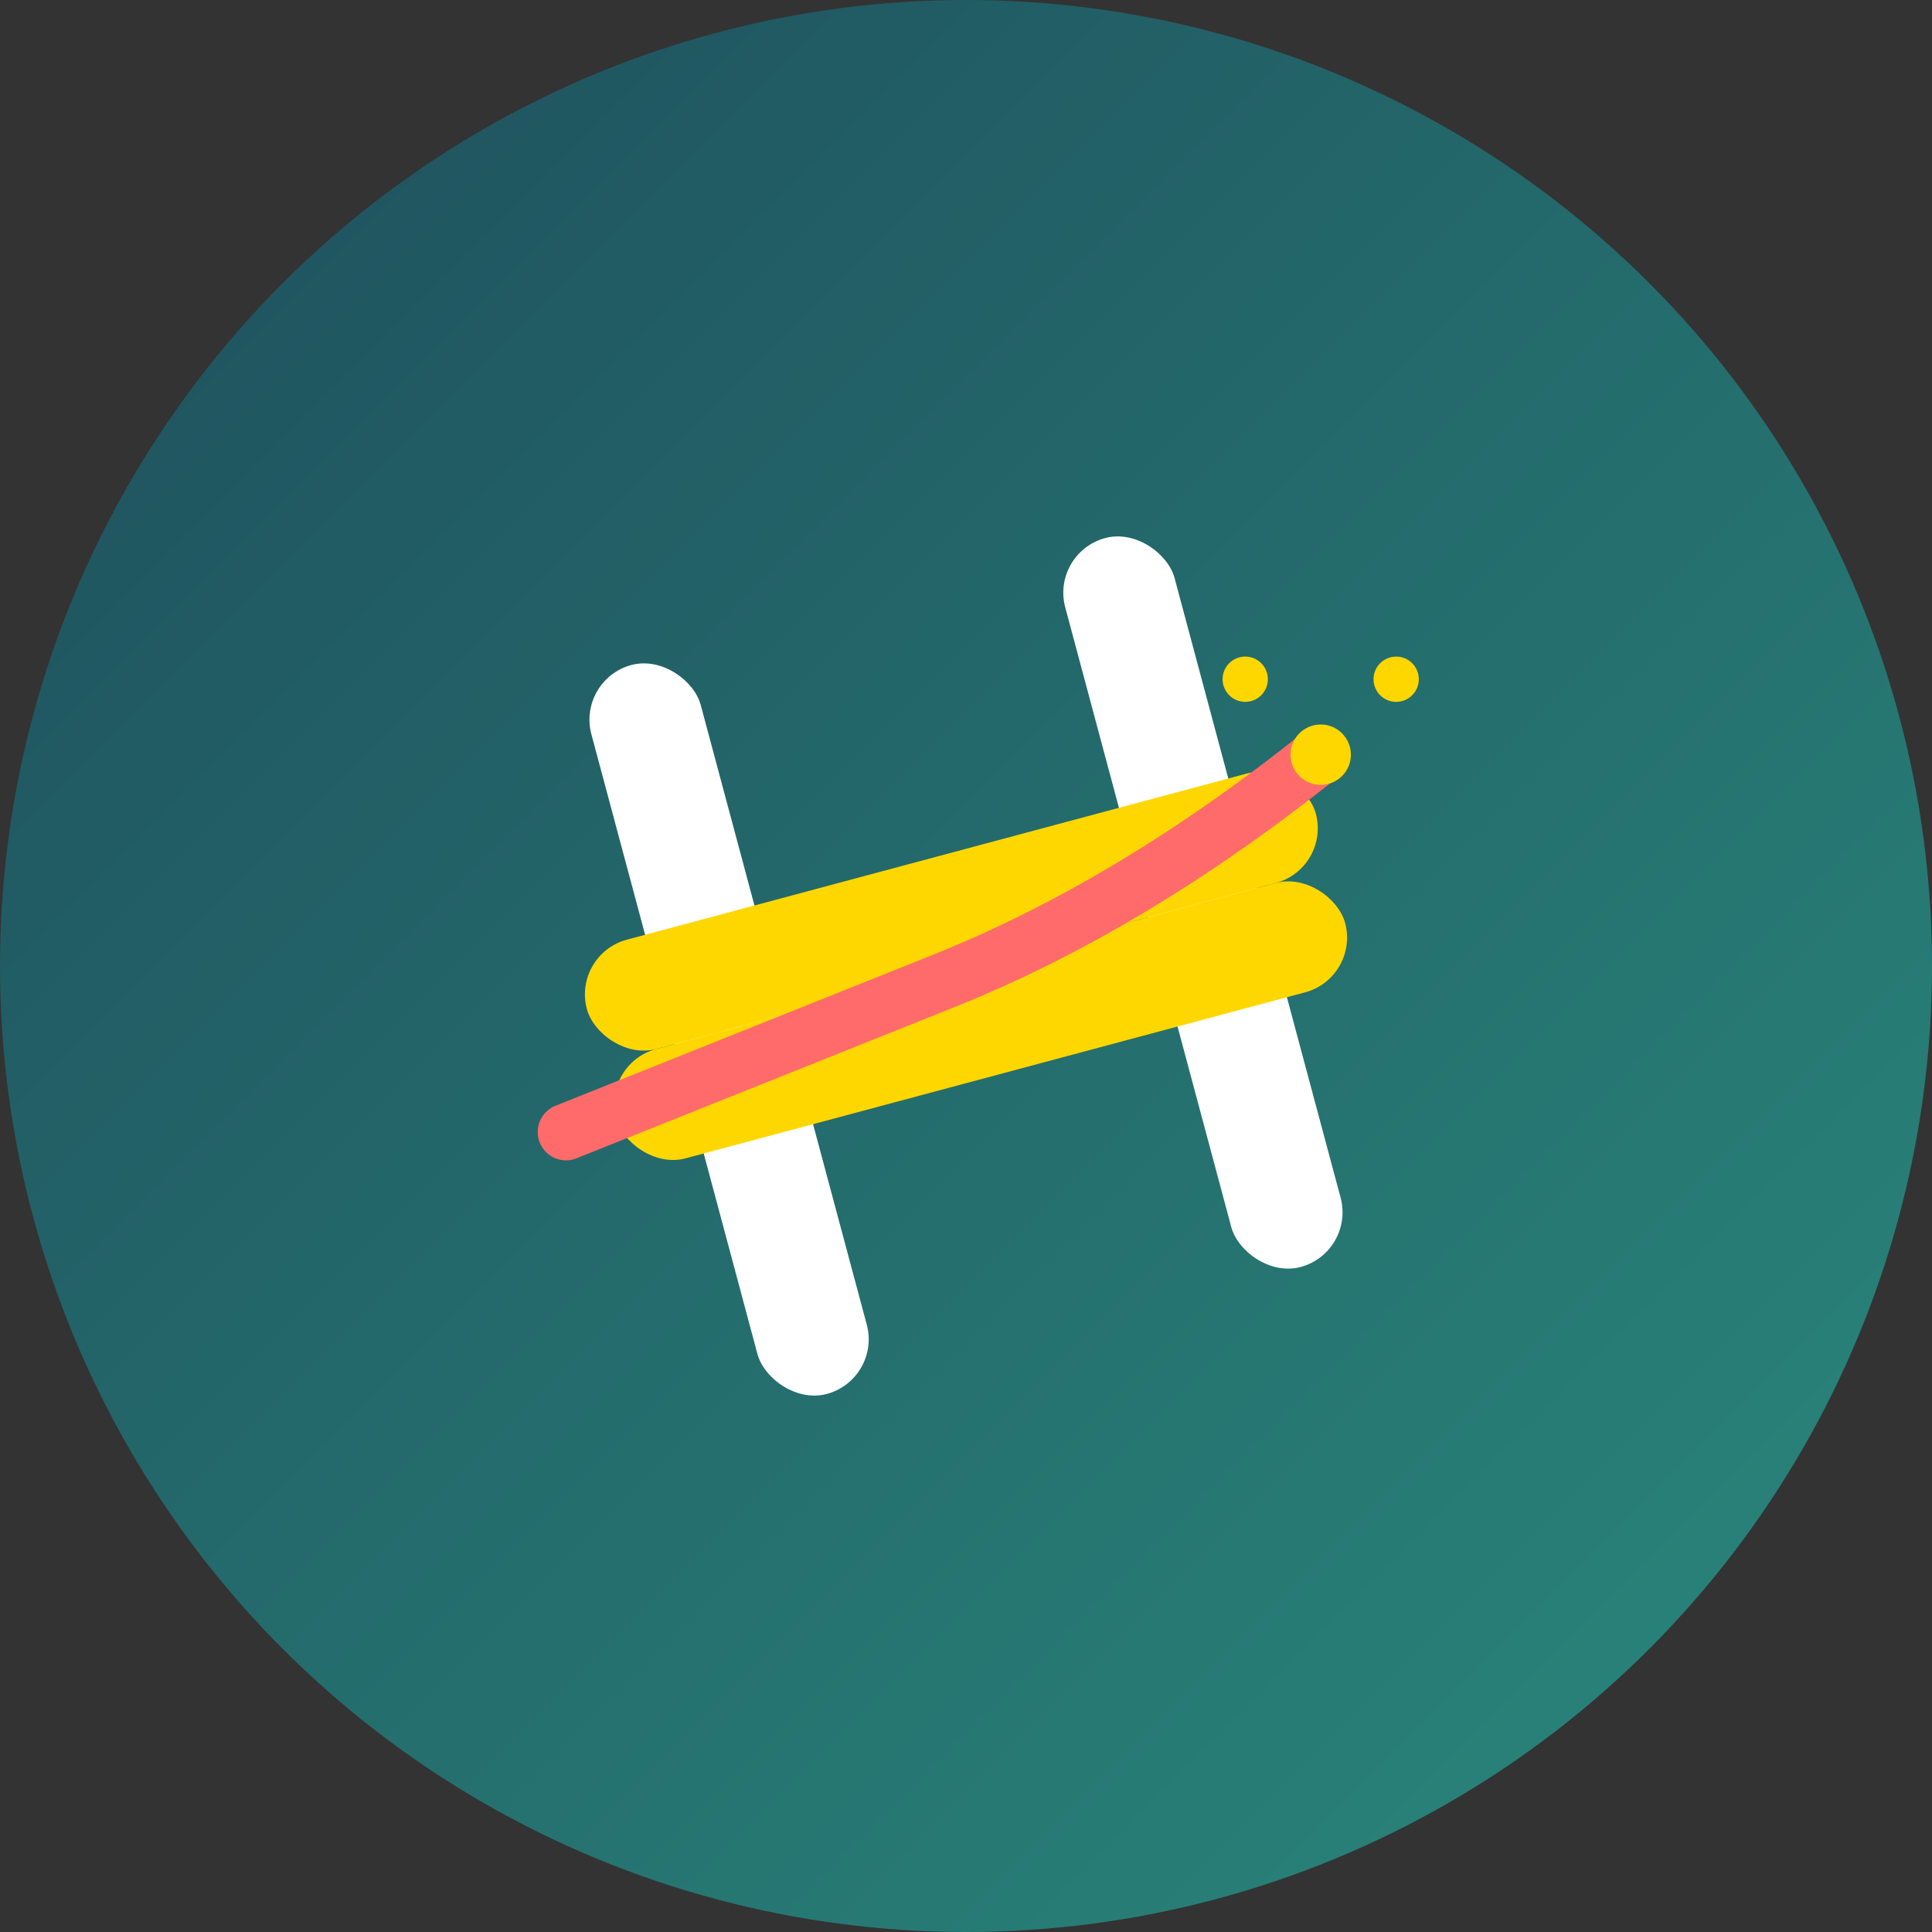 <?xml version="1.0" encoding="UTF-8"?>
<svg width="512" height="512" viewBox="0 0 512 512" xmlns="http://www.w3.org/2000/svg">
  <rect x="0" y="0" width="512" height="512" fill="#333333" stroke="none"/>
  <!-- Background -->
  <defs>
    <linearGradient id="logoGradient" x1="0%" y1="0%" x2="100%" y2="100%">
      <stop offset="0%" style="stop-color:#1e4d5c"/>
      <stop offset="100%" style="stop-color:#2a8a7d"/>
    </linearGradient>
  </defs>
  
  <!-- Main Circle -->
  <circle cx="256" cy="256" r="256" fill="url(#logoGradient)"/>
  
  <!-- Hash Symbol -->
  <g transform="translate(256,256) rotate(-15)">
    <!-- Vertical Lines -->
    <rect x="-80" y="-100" width="30" height="200" rx="15" fill="white"/>
    <rect x="50" y="-100" width="30" height="200" rx="15" fill="white"/>
    
    <!-- Horizontal Lines -->
    <rect x="-100" y="-30" width="200" height="30" rx="15" fill="#ffd700"/>
    <rect x="-100" y="0" width="200" height="30" rx="15" fill="#ffd700"/>
  </g>
  
  <!-- Growth Arrow -->
  <path d="M150,300 Q200,280 250,260 T350,200" 
        fill="none" 
        stroke="#ff6b6b" 
        stroke-width="15"
        stroke-linecap="round"/>
  
  <!-- Sparkles -->
  <circle cx="350" cy="200" r="8" fill="#ffd700"/>
  <circle cx="370" cy="180" r="6" fill="#ffd700"/>
  <circle cx="330" cy="180" r="6" fill="#ffd700"/>
</svg>
